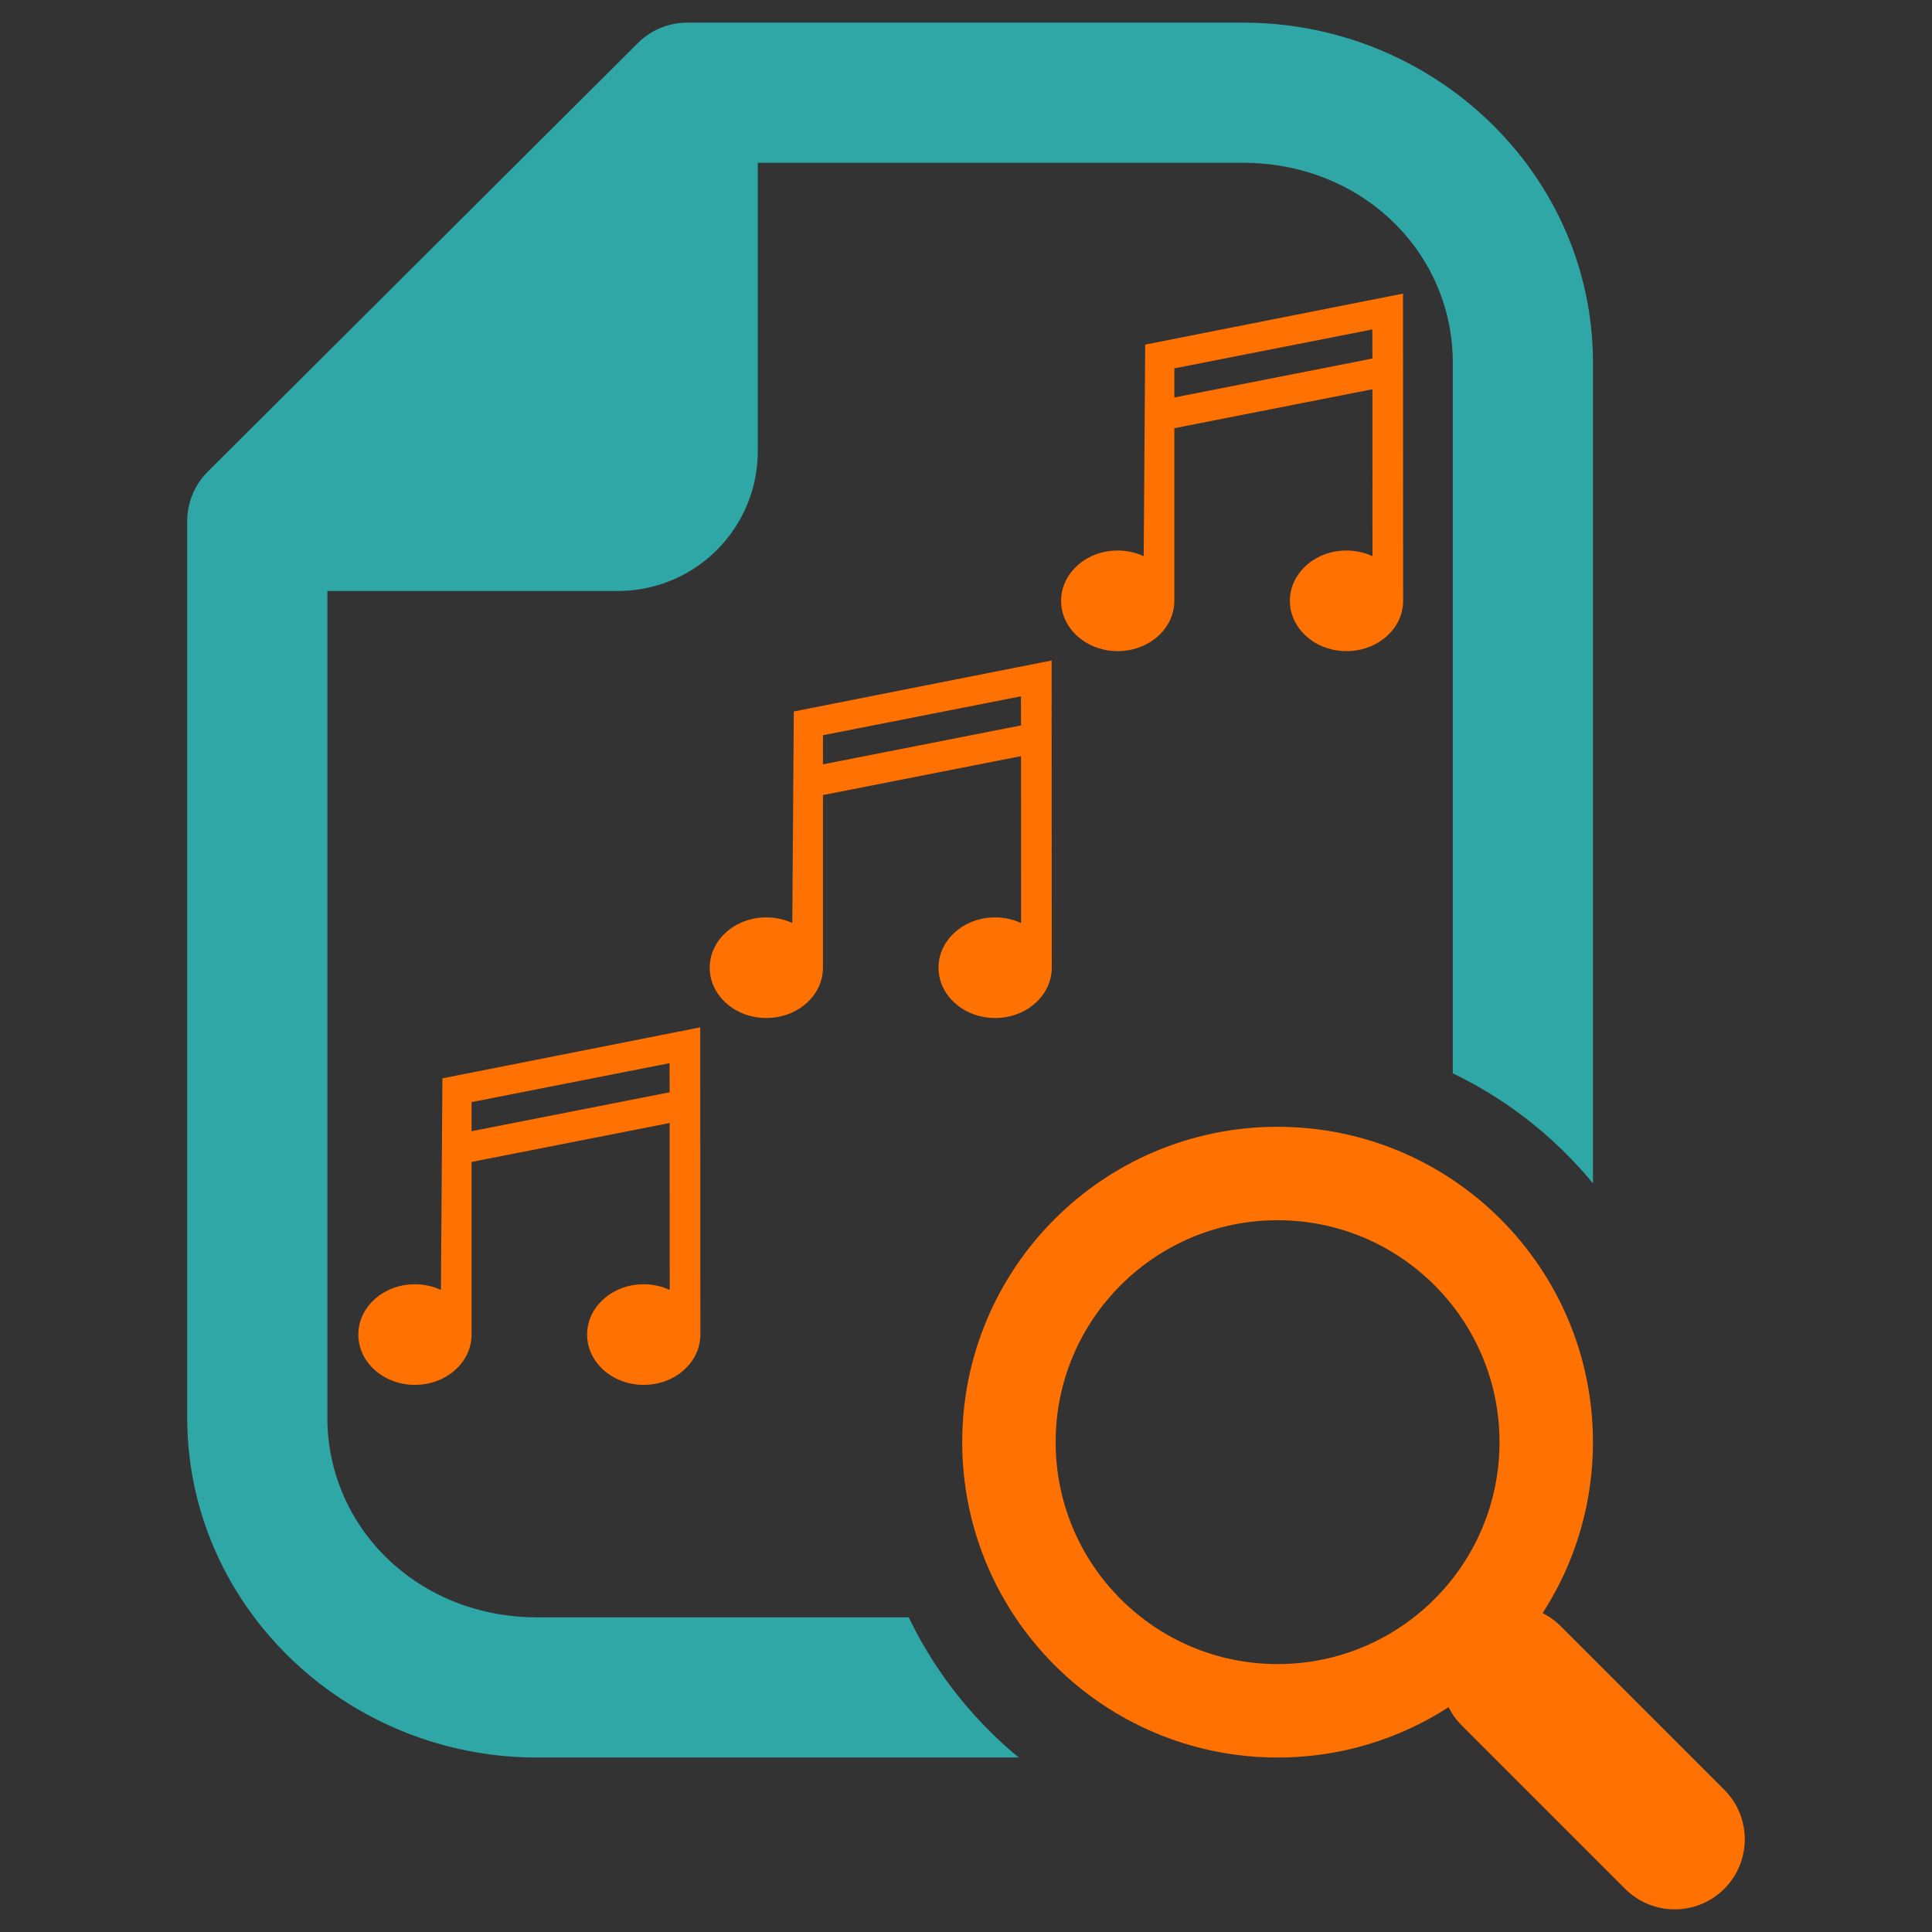 <?xml version="1.0" encoding="UTF-8" standalone="no"?>
<svg
   xmlns:osb="http://www.openswatchbook.org/uri/2009/osb"
   xmlns:dc="http://purl.org/dc/elements/1.1/"
   xmlns:cc="http://creativecommons.org/ns#"
   xmlns:rdf="http://www.w3.org/1999/02/22-rdf-syntax-ns#"
   xmlns:svg="http://www.w3.org/2000/svg"
   xmlns="http://www.w3.org/2000/svg"
   xmlns:sodipodi="http://sodipodi.sourceforge.net/DTD/sodipodi-0.dtd"
   xmlns:inkscape="http://www.inkscape.org/namespaces/inkscape"
   id="svg8"
   version="1.1"
   viewBox="0 0 1024 1024"
   height="1024"
   width="1024"
   inkscape:version="1.0 (4035a4fb49, 2020-05-01)"
   sodipodi:docname="icon.svg">
  <rect x="0" y="0" width="1024" height="1024" fill="#333333" stroke="none"/>
  <defs
     id="defs2">
    <linearGradient
       osb:paint="solid"
       id="linearGradient899">
      <stop
         id="stop897"
         offset="0"
         style="stop-color:#30a7a7;stop-opacity:1;" />
    </linearGradient>
    <linearGradient
       osb:paint="gradient"
       id="linearGradient891"
       inkscape:collect="always">
      <stop
         id="stop887"
         offset="0"
         style="stop-color:#f8fdfd;stop-opacity:1;" />
      <stop
         id="stop889"
         offset="1"
         style="stop-color:#eeeeee;stop-opacity:0;" />
    </linearGradient>
  </defs>
  <sodipodi:namedview
     inkscape:window-maximized="1"
     inkscape:window-y="-8"
     inkscape:window-x="-8"
     inkscape:window-height="1027"
     inkscape:window-width="1680"
     units="px"
     showgrid="false"
     inkscape:current-layer="svg8"
     inkscape:document-units="px"
     inkscape:cy="576.66036"
     inkscape:cx="397.72266"
     inkscape:zoom="0.7"
     inkscape:pageshadow="2"
     inkscape:pageopacity="0"
     borderopacity="1.0"
     bordercolor="#666666"
     pagecolor="#000000"
     id="base"
     inkscape:snap-bbox="true"
     inkscape:bbox-paths="true"
     inkscape:bbox-nodes="true"
     inkscape:snap-bbox-edge-midpoints="true"
     showguides="true"
     inkscape:object-paths="true"
     inkscape:snap-intersection-paths="true"
     inkscape:snap-smooth-nodes="true"
     inkscape:snap-global="true"
     inkscape:document-rotation="0"
     inkscape:snap-midpoints="false"
     inkscape:snap-object-midpoints="true"
     inkscape:snap-center="true"
     inkscape:snap-text-baseline="true"
     inkscape:snap-page="true"
     inkscape:object-nodes="true" />
  <g
     inkscape:label="Ebene 1"
     inkscape:groupmode="layer"
     id="layer1"
     transform="translate(0,-32.417)" />
  <path
     d="M 364.312 12 A 37.148 37.148 0 0 0 338.092 22.832 L 110.15 249.955 A 37.148 37.148 0 0 0 99.227 276.264 L 99.227 751.291 C 99.227 851.22 183.267 931.523 284.656 931.523 L 539.982 931.523 C 515.532 911.377 495.501 886.019 481.658 857.229 L 284.656 857.229 C 221.738 857.229 173.514 809.898 173.514 751.291 L 173.514 313.229 C 173.529 313.229 173.545 313.23 173.561 313.23 L 327.354 313.23 C 368.51 313.23 401.643 280.097 401.643 238.941 L 401.643 86.287 L 658.857 86.287 C 721.775 86.287 770.002 133.618 770.002 192.225 L 770.002 568.881 C 798.792 582.722 824.149 602.748 844.295 627.197 L 844.295 192.225 C 844.295 92.295 760.246 12 658.857 12 L 364.312 12 z "
     style="color:#000000;font-style:normal;font-variant:normal;font-weight:normal;font-stretch:normal;font-size:medium;line-height:normal;font-family:sans-serif;font-variant-ligatures:normal;font-variant-position:normal;font-variant-caps:normal;font-variant-numeric:normal;font-variant-alternates:normal;font-variant-east-asian:normal;font-feature-settings:normal;font-variation-settings:normal;text-indent:0;text-align:start;text-decoration:none;text-decoration-line:none;text-decoration-style:solid;text-decoration-color:#000000;letter-spacing:normal;word-spacing:normal;text-transform:none;writing-mode:lr-tb;direction:ltr;text-orientation:mixed;dominant-baseline:auto;baseline-shift:baseline;text-anchor:start;white-space:normal;shape-padding:0;shape-margin:0;inline-size:0;clip-rule:nonzero;display:inline;overflow:visible;visibility:visible;isolation:auto;mix-blend-mode:normal;color-interpolation:sRGB;color-interpolation-filters:linearRGB;solid-color:#000000;solid-opacity:1;vector-effect:none;fill:#30a7a7;fill-opacity:1;fill-rule:nonzero;stroke:none;stroke-width:74.289;stroke-linecap:butt;stroke-linejoin:round;stroke-miterlimit:4;stroke-dasharray:none;stroke-dashoffset:0;stroke-opacity:1;color-rendering:auto;image-rendering:auto;shape-rendering:auto;text-rendering:auto;enable-background:accumulate;stop-color:#000000"
     id="path1690" />
  <path
     style="fill:#ff7100;fill-opacity:1;stroke:none;stroke-width:39.268;stroke-linecap:round;stroke-linejoin:round;stroke-miterlimit:4;stroke-dasharray:none;stroke-dashoffset:188.976;stroke-opacity:1;paint-order:normal"
     d="m 371.134,544.519 -136.643,27.022 -0.798,112.137 c -4.233,-1.951 -8.949,-2.988 -13.764,-2.996 -16.575,5e-5 -30.012,11.939 -30.012,26.666 -1.9e-4,14.727 13.437,26.666 30.012,26.666 16.575,-5e-5 30.012,-11.939 30.012,-26.666 h 7.9e-4 v -91.498 l 104.983,-20.636 0.037,88.465 c -4.233,-1.952 -8.951,-2.989 -13.767,-2.998 -16.575,5e-5 -30.012,11.939 -30.012,26.667 -1.4e-4,14.727 13.437,26.666 30.012,26.666 16.576,3.3e-4 30.013,-11.939 30.013,-26.666 z m -16.272,18.993 0.063,15.417 -104.983,20.636 v -15.43 z"
     id="path4499-59-4"
     inkscape:connector-curvature="0"
     sodipodi:nodetypes="ccccccccccccccccccccc" />
  <path
     style="fill:#ff7100;fill-opacity:1;stroke:none;stroke-width:39.268;stroke-linecap:round;stroke-linejoin:round;stroke-miterlimit:4;stroke-dasharray:none;stroke-dashoffset:188.976;stroke-opacity:1;paint-order:normal"
     d="M 743.621,155.623 606.978,182.645 606.18,294.782 c -4.233,-1.951 -8.949,-2.988 -13.764,-2.996 -16.575,10e-5 -30.012,11.939 -30.012,26.666 -1.8e-4,14.727 13.437,26.666 30.012,26.666 16.575,-5e-5 30.012,-11.939 30.012,-26.666 h 8e-4 V 226.954 l 104.983,-20.636 0.037,88.465 c -4.233,-1.952 -8.951,-2.989 -13.767,-2.998 -16.575,10e-5 -30.012,11.939 -30.012,26.667 -1.4e-4,14.727 13.437,26.666 30.012,26.666 16.576,3.7e-4 30.013,-11.939 30.013,-26.666 z m -16.272,18.993 0.063,15.417 -104.983,20.636 v -15.43 z"
     id="path4499-59-4-8-2"
     inkscape:connector-curvature="0"
     sodipodi:nodetypes="ccccccccccccccccccccc" />
  <path
     sodipodi:nodetypes="ccccccccccccccccccccc"
     inkscape:connector-curvature="0"
     id="path4499-59-4-8-2-1"
     d="m 557.378,350.071 -136.643,27.022 -0.798,112.137 c -4.233,-1.951 -8.949,-2.988 -13.764,-2.996 -16.575,9e-5 -30.012,11.939 -30.012,26.666 -1.9e-4,14.727 13.437,26.666 30.012,26.666 16.575,-5e-5 30.012,-11.939 30.012,-26.666 h 8e-4 v -91.498 l 104.983,-20.636 0.037,88.465 c -4.233,-1.952 -8.951,-2.989 -13.767,-2.998 -16.575,9e-5 -30.012,11.939 -30.012,26.667 -1.4e-4,14.727 13.437,26.666 30.012,26.666 16.576,3.3e-4 30.013,-11.939 30.013,-26.666 z m -16.272,18.993 0.063,15.417 -104.983,20.636 v -15.43 z"
     style="fill:#ff7100;fill-opacity:1;stroke:none;stroke-width:39.268;stroke-linecap:round;stroke-linejoin:round;stroke-miterlimit:4;stroke-dasharray:none;stroke-dashoffset:188.976;stroke-opacity:1;paint-order:normal" />
  <ellipse
     ry="142.387"
     rx="142.387"
     cy="764.371"
     cx="677.144"
     id="path1569-9"
     style="fill:none;fill-opacity:1;stroke:#ff7100;stroke-width:49.526;stroke-linecap:butt;stroke-miterlimit:4;stroke-dasharray:none;stroke-opacity:1;paint-order:fill markers stroke;stop-color:#000000" />
  <path
     style="fill:none;stroke:#ff7100;stroke-width:74.289;stroke-linecap:round;stroke-linejoin:miter;stroke-miterlimit:4;stroke-dasharray:none;stroke-opacity:1"
     d="m 800.959,888.185 86.67,86.67"
     id="path1622"
     sodipodi:nodetypes="cc" />
  <path
     d="m 205.39,-562.838 -48.71,48.535 v 101.51 c 0,16.939 14.133,30.576 31.689,30.576 h 79.964 c 17.556,0 31.689,-13.637 31.689,-30.576 v -119.469 c 0,-16.939 -14.133,-30.576 -31.689,-30.576 z"
     style="fill:none;fill-opacity:0.32;fill-rule:nonzero;stroke:#ffffff;stroke-width:15.875;stroke-linecap:butt;stroke-linejoin:round;stroke-miterlimit:4;stroke-dasharray:none;stroke-dashoffset:0;stroke-opacity:1"
     id="rect4144-0" />
  <path
     d="m 208.718,-566.155 -55.318,55.119 c 2.869,2.864 6.834,4.631 11.227,4.631 h 32.864 c 8.795,0 15.875,-7.08 15.875,-15.875 v -32.632 c 0,-4.402 -1.774,-8.374 -4.648,-11.244 z"
     style="fill:#ffffff;fill-opacity:1;fill-rule:nonzero;stroke:none;stroke-width:15.875;stroke-linecap:butt;stroke-linejoin:round;stroke-miterlimit:4;stroke-dasharray:none;stroke-dashoffset:0;stroke-opacity:0.239"
     id="rect4209-9" />
  <g
     transform="translate(97.844,-597.411)"
     id="g1620-4">
    <path
       style="fill:#ff7100;fill-opacity:1;stroke:none;stroke-width:8.391;stroke-linecap:round;stroke-linejoin:round;stroke-miterlimit:4;stroke-dasharray:none;stroke-dashoffset:188.976;stroke-opacity:1;paint-order:normal"
       d="m 109.003,140.432 -29.2,5.774 -0.171,23.963 c -0.904,-0.417 -1.912,-0.638 -2.941,-0.64 -3.542,10e-6 -6.413,2.551 -6.413,5.698 -4e-5,3.147 2.871,5.698 6.413,5.698 3.542,-1e-5 6.413,-2.551 6.413,-5.698 h 1.7e-4 V 155.675 l 22.434,-4.41 0.008,18.904 c -0.905,-0.417 -1.913,-0.639 -2.942,-0.641 -3.542,10e-6 -6.413,2.551 -6.413,5.698 -3e-5,3.147 2.871,5.698 6.413,5.698 3.542,7e-5 6.414,-2.551 6.413,-5.698 z m -3.477,4.059 0.013,3.295 -22.434,4.41 v -3.297 z"
       id="path4499-59-4-4"
       inkscape:connector-curvature="0"
       sodipodi:nodetypes="ccccccccccccccccccccc" />
    <path
       style="fill:#ff7100;fill-opacity:1;stroke:none;stroke-width:8.391;stroke-linecap:round;stroke-linejoin:round;stroke-miterlimit:4;stroke-dasharray:none;stroke-dashoffset:188.976;stroke-opacity:1;paint-order:normal"
       d="m 188.601,57.327 -29.2,5.774 -0.171,23.963 c -0.904,-0.417 -1.912,-0.639 -2.941,-0.64 -3.542,2.1e-5 -6.413,2.551 -6.413,5.698 -4e-5,3.147 2.871,5.698 6.413,5.698 3.542,-1e-5 6.413,-2.551 6.413,-5.698 h 1.7e-4 v -19.553 l 22.434,-4.41 0.008,18.904 c -0.905,-0.417 -1.913,-0.639 -2.942,-0.641 -3.542,2.1e-5 -6.413,2.551 -6.413,5.698 -3e-5,3.147 2.871,5.698 6.413,5.698 3.542,8e-5 6.414,-2.551 6.413,-5.698 z m -3.477,4.059 0.013,3.295 -22.434,4.41 v -3.297 z"
       id="path4499-59-4-8-2-8"
       inkscape:connector-curvature="0"
       sodipodi:nodetypes="ccccccccccccccccccccc" />
    <path
       sodipodi:nodetypes="ccccccccccccccccccccc"
       inkscape:connector-curvature="0"
       id="path4499-59-4-8-2-1-2"
       d="m 148.802,98.879 -29.2,5.774 -0.171,23.963 c -0.904,-0.417 -1.912,-0.639 -2.941,-0.64 -3.542,2e-5 -6.413,2.551 -6.413,5.698 -4e-5,3.147 2.871,5.698 6.413,5.698 3.542,-10e-6 6.413,-2.551 6.413,-5.698 h 1.7e-4 v -19.553 l 22.434,-4.41 0.008,18.904 c -0.905,-0.417 -1.913,-0.639 -2.942,-0.641 -3.542,2e-5 -6.413,2.551 -6.413,5.698 -3e-5,3.147 2.871,5.698 6.413,5.698 3.542,7e-5 6.414,-2.551 6.413,-5.698 z m -3.477,4.059 0.013,3.295 -22.434,4.41 v -3.297 z"
       style="fill:#ff7100;fill-opacity:1;stroke:none;stroke-width:8.391;stroke-linecap:round;stroke-linejoin:round;stroke-miterlimit:4;stroke-dasharray:none;stroke-dashoffset:188.976;stroke-opacity:1;paint-order:normal" />
  </g>
  <ellipse
     ry="30.427"
     rx="30.427"
     cy="-409.999"
     cx="272.239"
     id="path1569-9-7-0"
     style="fill:none;fill-opacity:1;stroke:#000000;stroke-width:31.75;stroke-linecap:butt;stroke-miterlimit:4;stroke-dasharray:none;stroke-opacity:1;paint-order:fill markers stroke;stop-color:#000000" />
  <ellipse
     style="fill:none;fill-opacity:1;stroke:#ff7100;stroke-width:10.583;stroke-linecap:butt;stroke-miterlimit:4;stroke-dasharray:none;stroke-opacity:1;paint-order:fill markers stroke;stop-color:#000000"
     id="path1569-9-1"
     cx="272.239"
     cy="-409.999"
     rx="30.427"
     ry="30.427" />
  <path
     sodipodi:nodetypes="cc"
     id="path1622-4"
     d="m 298.698,-383.541 18.521,18.521"
     style="fill:none;stroke:#ff7100;stroke-width:15.875;stroke-linecap:round;stroke-linejoin:miter;stroke-miterlimit:4;stroke-dasharray:none;stroke-opacity:1" />
</svg>

